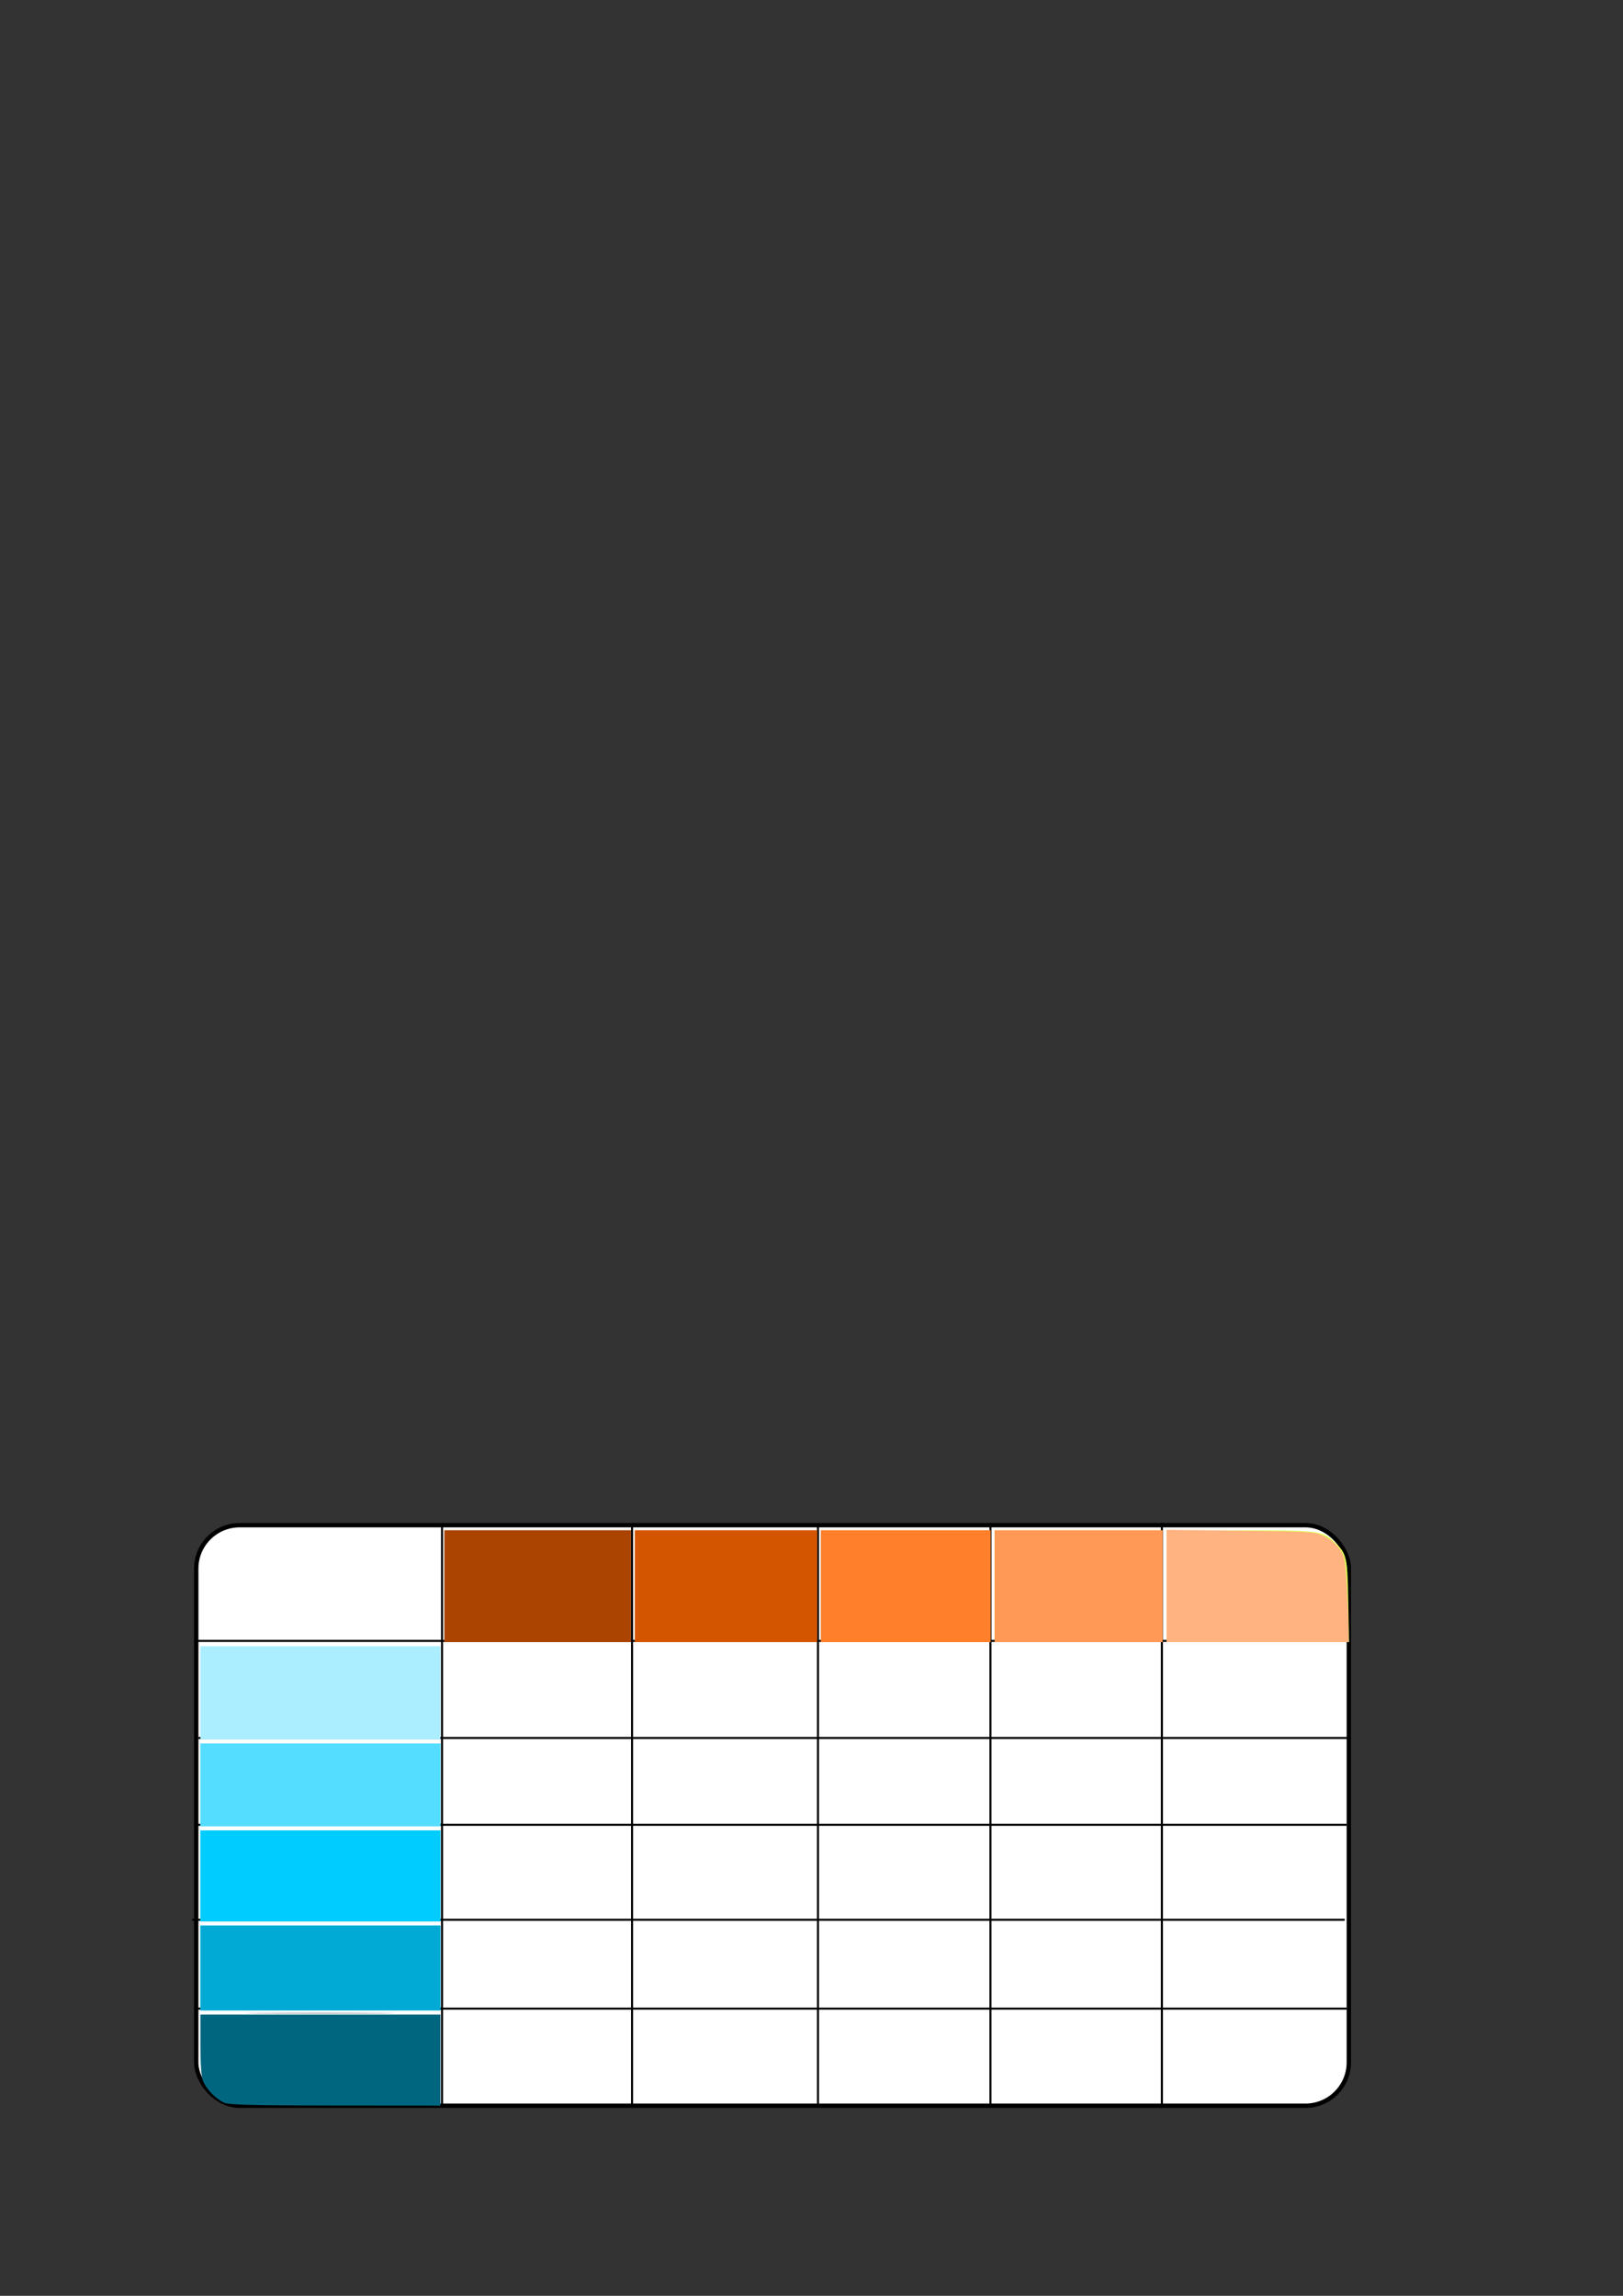 <?xml version="1.0" encoding="UTF-8" standalone="no"?>
<!-- Created with Inkscape (http://www.inkscape.org/) -->

<svg
   xmlns:dc="http://purl.org/dc/elements/1.1/"
   xmlns:cc="http://creativecommons.org/ns#"
   xmlns:rdf="http://www.w3.org/1999/02/22-rdf-syntax-ns#"
   xmlns:svg="http://www.w3.org/2000/svg"
   xmlns="http://www.w3.org/2000/svg"
   xmlns:sodipodi="http://sodipodi.sourceforge.net/DTD/sodipodi-0.dtd"
   xmlns:inkscape="http://www.inkscape.org/namespaces/inkscape"
   width="210mm"
   height="297mm"
   viewBox="0 0 210 297"
   version="1.1"
   id="svg8"
   inkscape:version="0.92.4 (5da689c313, 2019-01-14)"
   sodipodi:docname="portadaProyecto.svg">
  <rect x="0" y="0" width="210" height="297" fill="#333333" stroke="none"/>
  <defs
     id="defs2" />
  <sodipodi:namedview
     id="base"
     pagecolor="#ffffff"
     bordercolor="#666666"
     borderopacity="1.0"
     inkscape:pageopacity="0.0"
     inkscape:pageshadow="2"
     inkscape:zoom="0.7"
     inkscape:cx="345.83703"
     inkscape:cy="311.57574"
     inkscape:document-units="mm"
     inkscape:current-layer="layer1"
     showgrid="false"
     inkscape:window-width="1366"
     inkscape:window-height="705"
     inkscape:window-x="-8"
     inkscape:window-y="-8"
     inkscape:window-maximized="1" />
  <g
     inkscape:label="Capa 1"
     inkscape:groupmode="layer"
     id="layer1">
    <rect
       style="opacity:1;fill:#ffffff;fill-opacity:1;fill-rule:nonzero;stroke:#000000;stroke-width:0.565;stroke-linejoin:round;stroke-miterlimit:4;stroke-dasharray:none;stroke-opacity:1"
       id="rect828"
       width="149.136"
       height="75.103"
       x="25.391"
       y="197.308"
       ry="5.613"
       rx="5.613"
       inkscape:export-xdpi="96"
       inkscape:export-ydpi="96" />
    <path
       style="fill:none;stroke:#000000;stroke-width:0.265px;stroke-linecap:butt;stroke-linejoin:miter;stroke-opacity:1"
       d="m 57.196,197.308 v 74.856"
       id="path830"
       inkscape:connector-curvature="0"
       inkscape:export-xdpi="96"
       inkscape:export-ydpi="96" />
    <path
       style="fill:none;stroke:#000000;stroke-width:0.266px;stroke-linecap:butt;stroke-linejoin:miter;stroke-opacity:1"
       d="M 81.784,197.148 V 272.555"
       id="path830-5"
       inkscape:connector-curvature="0"
       inkscape:export-xdpi="96"
       inkscape:export-ydpi="96" />
    <path
       style="fill:none;stroke:#000000;stroke-width:0.266px;stroke-linecap:butt;stroke-linejoin:miter;stroke-opacity:1"
       d="m 105.839,197.252 v 75.399"
       id="path830-4"
       inkscape:connector-curvature="0"
       inkscape:export-xdpi="96"
       inkscape:export-ydpi="96" />
    <path
       style="fill:none;stroke:#000000;stroke-width:0.266px;stroke-linecap:butt;stroke-linejoin:miter;stroke-opacity:1"
       d="m 128.156,197.036 v 75.39"
       id="path830-9"
       inkscape:connector-curvature="0"
       inkscape:export-xdpi="96"
       inkscape:export-ydpi="96" />
    <path
       style="fill:none;stroke:#000000;stroke-width:0.266px;stroke-linecap:butt;stroke-linejoin:miter;stroke-opacity:1"
       d="m 150.339,197.026 v 75.423"
       id="path830-5-6"
       inkscape:connector-curvature="0"
       inkscape:export-xdpi="96"
       inkscape:export-ydpi="96" />
    <path
       style="fill:none;stroke:#000000;stroke-width:0.265px;stroke-linecap:butt;stroke-linejoin:miter;stroke-opacity:1"
       d="M 25.123,212.276 H 174.26"
       id="path874"
       inkscape:connector-curvature="0"
       inkscape:export-xdpi="96"
       inkscape:export-ydpi="96" />
    <path
       style="fill:none;stroke:#000000;stroke-width:0.265px;stroke-linecap:butt;stroke-linejoin:miter;stroke-opacity:1"
       d="M 25.658,224.837 H 174.794"
       id="path874-6"
       inkscape:connector-curvature="0"
       inkscape:export-xdpi="96"
       inkscape:export-ydpi="96" />
    <path
       style="fill:none;stroke:#000000;stroke-width:0.265px;stroke-linecap:butt;stroke-linejoin:miter;stroke-opacity:1"
       d="M 25.123,236.063 H 174.26"
       id="path874-1"
       inkscape:connector-curvature="0"
       inkscape:export-xdpi="96"
       inkscape:export-ydpi="96" />
    <path
       style="fill:none;stroke:#000000;stroke-width:0.265px;stroke-linecap:butt;stroke-linejoin:miter;stroke-opacity:1"
       d="M 24.856,248.357 H 173.992"
       id="path874-7"
       inkscape:connector-curvature="0"
       inkscape:export-xdpi="96"
       inkscape:export-ydpi="96" />
    <path
       style="fill:none;stroke:#000000;stroke-width:0.265px;stroke-linecap:butt;stroke-linejoin:miter;stroke-opacity:1"
       d="M 25.123,259.85 H 174.26"
       id="path874-18"
       inkscape:connector-curvature="0"
       inkscape:export-xdpi="96"
       inkscape:export-ydpi="96" />
    <path
       style="fill:#d35f5f;stroke:none;stroke-width:1.01"
       d="m 217.045,774.351 v -27.274 h 45.457 45.457 v 27.274 27.274 h -45.457 -45.457 z"
       id="path911"
       inkscape:connector-curvature="0"
       transform="scale(0.265)"
       inkscape:export-xdpi="96"
       inkscape:export-ydpi="96" />
    <path
       style="fill:#ff7f2a;stroke:none;stroke-width:1.01"
       d="m 309.979,774.351 v -27.274 h 44.447 44.447 v 27.274 27.274 h -44.447 -44.447 z"
       id="path913"
       inkscape:connector-curvature="0"
       transform="scale(0.265)"
       inkscape:export-xdpi="96"
       inkscape:export-ydpi="96" />
    <path
       style="fill:#deaa87;stroke:none;stroke-width:1.01"
       d="m 400.892,774.351 v -27.274 h 41.416 41.416 v 27.274 27.274 h -41.416 -41.416 z"
       id="path915"
       inkscape:connector-curvature="0"
       transform="scale(0.265)"
       inkscape:export-xdpi="96"
       inkscape:export-ydpi="96" />
    <path
       style="fill:#ffdd55;stroke:none;stroke-width:1.01"
       d="m 485.745,774.351 v -27.274 h 40.911 40.911 v 27.274 27.274 h -40.911 -40.911 z"
       id="path917"
       inkscape:connector-curvature="0"
       transform="scale(0.265)"
       inkscape:export-xdpi="96"
       inkscape:export-ydpi="96" />
    <path
       style="fill:#ddff55;stroke:none;stroke-width:1.01"
       d="m 569.588,774.351 v -27.274 h 35.893 c 39.085,0 40.257,0.149 46.272,5.862 5.803,5.512 6.165,7.099 6.553,28.736 l 0.358,19.951 h -44.538 -44.538 z"
       id="path919"
       inkscape:connector-curvature="0"
       transform="scale(0.265)"
       inkscape:export-xdpi="96"
       inkscape:export-ydpi="96" />
    <path
       style="fill:#aaeeff;stroke:none;stroke-width:1.01"
       d="M 97.847,826.374 V 803.646 h 58.589 58.589 v 22.728 22.728 H 156.435 97.847 Z"
       id="path921"
       inkscape:connector-curvature="0"
       transform="scale(0.265)"
       inkscape:export-xdpi="96"
       inkscape:export-ydpi="96" />
    <path
       style="fill:#80e5ff;stroke:none;stroke-width:1.01"
       d="m 97.847,871.326 v -20.203 h 58.589 58.589 v 20.203 20.203 H 156.435 97.847 Z"
       id="path923"
       inkscape:connector-curvature="0"
       transform="scale(0.265)"
       inkscape:export-xdpi="96"
       inkscape:export-ydpi="96" />
    <path
       style="fill:#55ddff;stroke:none;stroke-width:1.01"
       d="m 97.847,915.773 v -22.223 h 58.589 58.589 v 22.223 22.223 H 156.435 97.847 Z"
       id="path925"
       inkscape:connector-curvature="0"
       transform="scale(0.265)"
       inkscape:export-xdpi="96"
       inkscape:export-ydpi="96" />
    <path
       style="fill:#2ad4ff;stroke:none;stroke-width:1.01"
       d="m 97.847,960.725 v -20.708 h 58.589 58.589 v 20.708 20.708 H 156.435 97.847 Z"
       id="path927"
       inkscape:connector-curvature="0"
       transform="scale(0.265)"
       inkscape:export-xdpi="96"
       inkscape:export-ydpi="96" />
    <path
       style="fill:#006680;stroke:none;stroke-width:1.01"
       d="m 109.463,1026.485 c -3.994,-1.76 -8.535,-6.38 -10.243,-10.422 -0.946,-2.239 -1.374,-7.82 -1.374,-17.93 v -14.68 h 58.589 58.589 v 22.223 22.223 l -51.265,-0.04 c -40.234,-0.031 -51.917,-0.327 -54.296,-1.375 z"
       id="path929"
       inkscape:connector-curvature="0"
       transform="scale(0.265)"
       inkscape:export-xdpi="96"
       inkscape:export-ydpi="96" />
    <path
       style="fill:#a0a0a0;stroke:none;stroke-width:1.01"
       d="m 126.889,982.696 c 16.251,-0.156 42.843,-0.156 59.094,0 16.251,0.156 2.955,0.284 -29.547,0.284 -32.502,0 -45.798,-0.128 -29.547,-0.284 z"
       id="path931"
       inkscape:connector-curvature="0"
       transform="scale(0.265)"
       inkscape:export-xdpi="96"
       inkscape:export-ydpi="96" />
    <path
       style="fill:#00aad4;stroke:none;stroke-width:1.01"
       d="m 97.847,960.725 v -20.708 h 58.589 58.589 v 20.708 20.708 H 156.435 97.847 Z"
       id="path933"
       inkscape:connector-curvature="0"
       transform="scale(0.265)"
       inkscape:export-xdpi="96"
       inkscape:export-ydpi="96" />
    <path
       style="fill:#00ccff;stroke:none;stroke-width:1.01"
       d="m 97.847,915.773 v -22.223 h 58.589 58.589 v 22.223 22.223 H 156.435 97.847 Z"
       id="path935"
       inkscape:connector-curvature="0"
       transform="scale(0.265)"
       inkscape:export-xdpi="96"
       inkscape:export-ydpi="96" />
    <path
       style="fill:#55ddff;stroke:none;stroke-width:1.01"
       d="m 97.847,871.326 v -20.203 h 58.589 58.589 v 20.203 20.203 H 156.435 97.847 Z"
       id="path937"
       inkscape:connector-curvature="0"
       transform="scale(0.265)"
       inkscape:export-xdpi="96"
       inkscape:export-ydpi="96" />
    <path
       style="fill:#803300;stroke:none;stroke-width:1.01"
       d="m 217.045,774.351 v -27.274 h 45.457 45.457 v 27.274 27.274 h -45.457 -45.457 z"
       id="path939"
       inkscape:connector-curvature="0"
       transform="scale(0.265)"
       inkscape:export-xdpi="96"
       inkscape:export-ydpi="96" />
    <path
       style="fill:#aa4400;stroke:none;stroke-width:1.01"
       d="m 309.979,774.351 v -27.274 h 44.447 44.447 v 27.274 27.274 h -44.447 -44.447 z"
       id="path945"
       inkscape:connector-curvature="0"
       transform="scale(0.265)"
       inkscape:export-xdpi="96"
       inkscape:export-ydpi="96" />
    <path
       style="fill:#d45500;stroke:none;stroke-width:1.01"
       d="m 400.892,774.351 v -27.274 h 41.416 41.416 v 27.274 27.274 h -41.416 -41.416 z"
       id="path947"
       inkscape:connector-curvature="0"
       transform="scale(0.265)"
       inkscape:export-xdpi="96"
       inkscape:export-ydpi="96" />
    <path
       style="fill:#ff6600;stroke:none;stroke-width:1.01"
       d="m 485.745,774.351 v -27.274 h 40.911 40.911 v 27.274 27.274 h -40.911 -40.911 z"
       id="path949"
       inkscape:connector-curvature="0"
       transform="scale(0.265)"
       inkscape:export-xdpi="96"
       inkscape:export-ydpi="96" />
    <path
       style="fill:#ffb380;stroke:none;stroke-width:1.01"
       d="m 569.588,774.225 v -27.4 l 36.121,0.423 c 35.319,0.413 36.229,0.475 40.978,2.774 3.031,1.467 5.845,3.844 7.485,6.323 2.376,3.59 2.704,5.303 3.41,17.808 0.429,7.609 0.807,16.904 0.84,20.654 l 0.059,6.819 h -44.447 -44.447 z"
       id="path951"
       inkscape:connector-curvature="0"
       transform="scale(0.265)"
       inkscape:export-xdpi="96"
       inkscape:export-ydpi="96" />
    <path
       style="fill:#ff9955;stroke:none;stroke-width:1.01"
       d="m 485.745,774.351 v -27.274 h 40.911 40.911 v 27.274 27.274 h -40.911 -40.911 z"
       id="path953"
       inkscape:connector-curvature="0"
       transform="scale(0.265)"
       inkscape:export-xdpi="96"
       inkscape:export-ydpi="96" />
    <path
       style="fill:#ff7f2a;stroke:none;stroke-width:1.01"
       d="m 400.892,774.351 v -27.274 h 41.416 41.416 v 27.274 27.274 h -41.416 -41.416 z"
       id="path955"
       inkscape:connector-curvature="0"
       transform="scale(0.265)"
       inkscape:export-xdpi="96"
       inkscape:export-ydpi="96" />
    <path
       style="fill:#d45500;stroke:none;stroke-width:1.01"
       d="m 309.979,774.351 v -27.274 h 44.447 44.447 v 27.274 27.274 h -44.447 -44.447 z"
       id="path957"
       inkscape:connector-curvature="0"
       transform="scale(0.265)"
       inkscape:export-xdpi="96"
       inkscape:export-ydpi="96" />
    <path
       style="fill:#aa4400;stroke:none;stroke-width:1.01"
       d="m 217.045,774.351 v -27.274 h 45.457 45.457 v 27.274 27.274 h -45.457 -45.457 z"
       id="path959"
       inkscape:connector-curvature="0"
       transform="scale(0.265)"
       inkscape:export-xdpi="96"
       inkscape:export-ydpi="96" />
  </g>
</svg>
